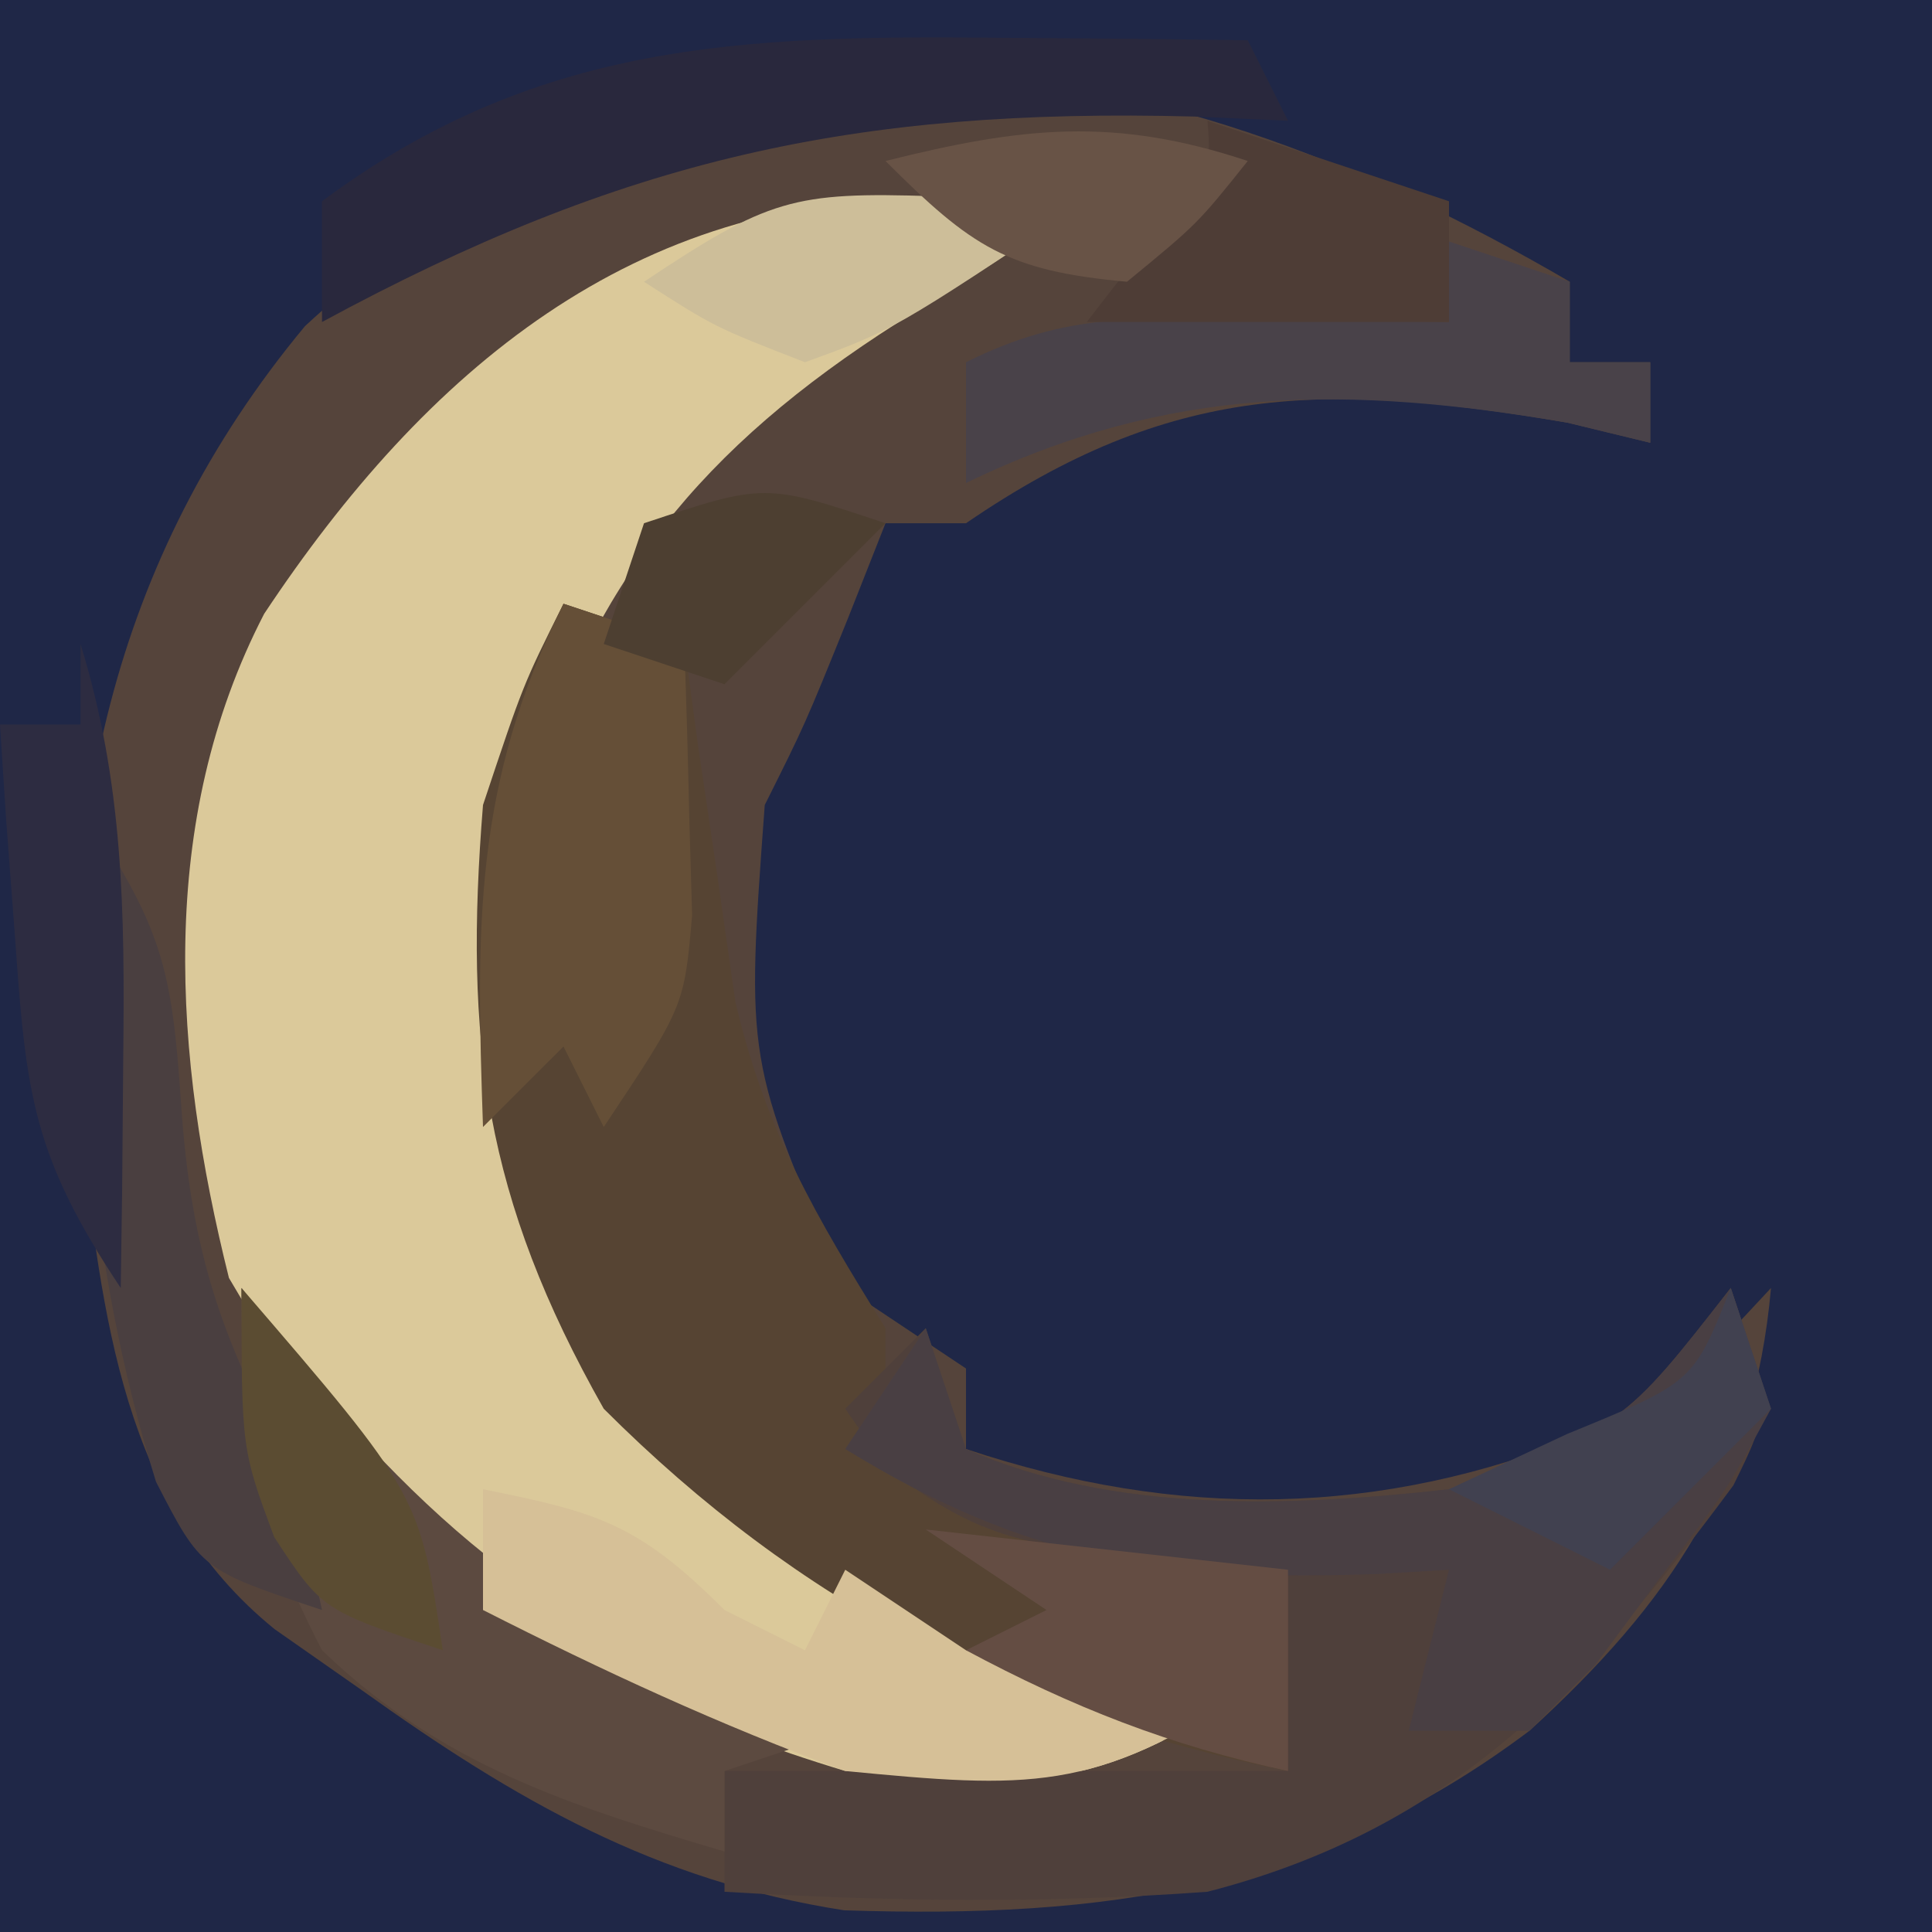 <?xml version="1.0" encoding="UTF-8"?>
<svg version="1.1" xmlns="http://www.w3.org/2000/svg" width="48" height="48">
<path d="M0 0 C15.84 0 31.68 0 48 0 C48 15.84 48 31.68 48 48 C32.16 48 16.32 48 0 48 C0 32.16 0 16.32 0 0 Z " fill="#1F2747" transform="translate(0,0)"/>
<path d="M0 0 C0 0.66 0 1.32 0 2 C0.66 2 1.32 2 2 2 C2 2.66 2 3.32 2 4 C1.319 3.835 0.639 3.67 -0.062 3.5 C-6.072 2.477 -9.911 2.51 -15 6 C-15.66 6 -16.32 6 -17 6 C-17.309 6.784 -17.619 7.567 -17.938 8.375 C-19 11 -19 11 -20 13 C-20.468 19.349 -20.468 19.349 -18 25 C-17.01 25.66 -16.02 26.32 -15 27 C-15 27.66 -15 28.32 -15 29 C-9.724 30.759 -4.7 30.693 0.375 28.625 C3.037 27.116 3.037 27.116 5 25 C4.579 29.776 2.464 32.839 -1 36 C-6.256 39.954 -11.548 40.674 -18.027 40.461 C-22.707 39.735 -26.191 37.726 -30 35 C-30.718 34.497 -31.436 33.995 -32.176 33.477 C-35.977 30.4 -36.454 25.637 -37 21 C-37.614 13.635 -36.263 6.926 -31.422 1.102 C-21.627 -7.943 -10.611 -6.203 0 0 Z " fill="#55443B" transform="translate(39,7)"/>
<path d="M0 0 C1.887 0.031 1.887 0.031 3.812 0.062 C2.269 1.092 0.721 2.117 -0.871 3.07 C-5.767 6.189 -8.441 9.492 -10.188 15.062 C-11.178 20.321 -10.107 24.599 -7.516 29.234 C-4.857 32.894 -1.587 35.437 2.82 36.586 C4.931 36.931 4.931 36.931 7.812 37.062 C4.004 39.601 2.35 39.502 -2.188 39.062 C-9.621 36.822 -13.6 33.498 -17.5 26.812 C-18.878 21.3 -19.301 15.481 -16.625 10.312 C-12.62 4.277 -7.424 -0.122 0 0 Z " fill="#DBC99A" transform="translate(23.188,4.938)"/>
<path d="M0 0 C0.99 0.33 1.98 0.66 3 1 C3.11 1.808 3.219 2.616 3.332 3.449 C3.491 4.518 3.649 5.586 3.812 6.688 C4.039 8.271 4.039 8.271 4.27 9.887 C5.027 13.113 6.265 15.21 8 18 C8 18.99 8 19.98 8 21 C11.3 21.99 14.6 22.98 18 24 C18 25.65 18 27.3 18 29 C11.262 27.652 5.851 24.851 1 20 C-1.967 14.758 -2.473 10.863 -2 5 C-1 2 -1 2 0 0 Z " fill="#564433" transform="translate(14,15)"/>
<path d="M0 0 C1 3 1 3 0.066 4.902 C-3.57 9.823 -6.941 13.44 -13 15 C-17.026 15.297 -20.972 15.242 -25 15 C-25 14.01 -25 13.02 -25 12 C-20.38 12 -15.76 12 -11 12 C-11 10.35 -11 8.7 -11 7 C-12.887 6.845 -12.887 6.845 -14.812 6.688 C-17.605 6.351 -18.744 6.2 -21 4.438 C-21.495 3.726 -21.495 3.726 -22 3 C-21.34 2.34 -20.68 1.68 -20 1 C-19.67 1.99 -19.34 2.98 -19 4 C-15.333 5.613 -10.931 5.438 -7 5 C-2.678 3.433 -2.678 3.433 0 0 Z " fill="#4F403B" transform="translate(43,32)"/>
<path d="M0 0 C0.33 0.99 0.66 1.98 1 3 C-0.109 5.043 -0.109 5.043 -1.75 7.188 C-2.281 7.903 -2.812 8.618 -3.359 9.355 C-3.901 9.898 -4.442 10.441 -5 11 C-5.99 11 -6.98 11 -8 11 C-7.67 9.68 -7.34 8.36 -7 7 C-7.87 7.052 -7.87 7.052 -8.758 7.105 C-14.009 7.287 -17.395 6.834 -22 4 C-21.34 3.01 -20.68 2.02 -20 1 C-19.67 1.99 -19.34 2.98 -19 4 C-15.333 5.613 -10.931 5.438 -7 5 C-2.678 3.433 -2.678 3.433 0 0 Z " fill="#493F43" transform="translate(43,32)"/>
<path d="M0 0 C0.557 0.743 1.114 1.485 1.688 2.25 C5.618 6.924 9.1 9.354 15 11 C14.01 11.33 13.02 11.66 12 12 C12 12.66 12 13.32 12 14 C8.123 12.855 4.94 11.835 2 9 C0.274 5.634 0 3.872 0 0 Z " fill="#5C4A40" transform="translate(6,32)"/>
<path d="M0 0 C2.867 0.573 3.861 0.861 6 3 C6.66 3.33 7.32 3.66 8 4 C8.33 3.34 8.66 2.68 9 2 C9.99 2.66 10.98 3.32 12 4 C14.324 4.394 16.658 4.735 19 5 C15.192 7.539 13.538 7.439 9 7 C5.895 5.864 2.947 4.497 0 3 C0 2.01 0 1.02 0 0 Z " fill="#D6C097" transform="translate(12,37)"/>
<path d="M0 0 C0.99 0.33 1.98 0.66 3 1 C3.054 2.437 3.093 3.875 3.125 5.312 C3.148 6.113 3.171 6.914 3.195 7.738 C3 10 3 10 1 13 C0.67 12.34 0.34 11.68 0 11 C-0.66 11.66 -1.32 12.32 -2 13 C-2.167 8.079 -2.248 4.497 0 0 Z " fill="#654F37" transform="translate(14,15)"/>
<path d="M0 0 C1.161 0.009 2.323 0.018 3.52 0.027 C4.4 0.039 5.28 0.051 6.188 0.062 C6.518 0.723 6.848 1.383 7.188 2.062 C6.027 2.01 6.027 2.01 4.844 1.957 C-3.607 1.737 -9.349 3.02 -16.812 7.062 C-16.812 6.072 -16.812 5.082 -16.812 4.062 C-11.507 0.122 -6.436 -0.065 0 0 Z " fill="#29283D" transform="translate(24.812,0.938)"/>
<path d="M0 0 C2.021 3.032 2.267 3.979 2.5 7.438 C2.728 10.807 3.389 13.035 5 16 C5.368 17.324 5.712 18.656 6 20 C3 19 3 19 1.875 16.812 C0.109 11.137 -0.102 5.89 0 0 Z " fill="#4A3F40" transform="translate(2,20)"/>
<path d="M0 0 C0.99 0.33 1.98 0.66 3 1 C3 1.66 3 2.32 3 3 C3.66 3 4.32 3 5 3 C5 3.66 5 4.32 5 5 C4.319 4.835 3.639 4.67 2.938 4.5 C-2.522 3.571 -6.965 3.559 -12 6 C-12 5.01 -12 4.02 -12 3 C-9.475 1.738 -7.688 1.901 -4.875 1.938 C-3.965 1.947 -3.055 1.956 -2.117 1.965 C-1.419 1.976 -0.72 1.988 0 2 C0 1.34 0 0.68 0 0 Z " fill="#494249" transform="translate(36,6)"/>
<path d="M0 0 C1.98 0.66 3.96 1.32 6 2 C6 2.99 6 3.98 6 5 C3.03 5 0.06 5 -3 5 C-2.505 4.361 -2.01 3.721 -1.5 3.062 C0.098 1.29 0.098 1.29 0 0 Z " fill="#4E3D36" transform="translate(30,3)"/>
<path d="M0 0 C2.97 0.33 5.94 0.66 9 1 C9 2.65 9 4.3 9 6 C6.071 5.372 3.639 4.414 1 3 C1.66 2.67 2.32 2.34 3 2 C2.01 1.34 1.02 0.68 0 0 Z " fill="#644D43" transform="translate(23,38)"/>
<path d="M0 0 C1.067 3.462 1.102 6.64 1.062 10.25 C1.053 11.328 1.044 12.405 1.035 13.516 C1.024 14.335 1.012 15.155 1 16 C-1.19 12.715 -1.353 11.169 -1.625 7.312 C-1.7 6.319 -1.775 5.325 -1.852 4.301 C-1.901 3.542 -1.95 2.782 -2 2 C-1.34 2 -0.68 2 0 2 C0 1.34 0 0.68 0 0 Z " fill="#2D2C41" transform="translate(2,16)"/>
<path d="M0 0 C1.887 0.062 1.887 0.062 3.812 0.125 C-0.988 3.325 -0.988 3.325 -3.188 4.125 C-5.438 3.25 -5.438 3.25 -7.188 2.125 C-4.099 0.066 -3.478 -0.114 0 0 Z " fill="#CDBE99" transform="translate(23.188,4.875)"/>
<path d="M0 0 C0.33 0.99 0.66 1.98 1 3 C-0.32 4.32 -1.64 5.64 -3 7 C-4.32 6.34 -5.64 5.68 -7 5 C-6.031 4.546 -5.061 4.093 -4.062 3.625 C-0.929 2.342 -0.929 2.342 0 0 Z " fill="#414150" transform="translate(43,32)"/>
<path d="M0 0 C-1.25 1.562 -1.25 1.562 -3 3 C-5.974 2.73 -6.854 2.146 -9 0 C-5.622 -0.845 -3.325 -1.108 0 0 Z " fill="#685346" transform="translate(31,4)"/>
<path d="M0 0 C4.429 5.143 4.429 5.143 5 9 C2 8 2 8 0.812 6.188 C0 4 0 4 0 0 Z " fill="#5B4C32" transform="translate(6,32)"/>
<path d="M0 0 C-1.32 1.32 -2.64 2.64 -4 4 C-4.99 3.67 -5.98 3.34 -7 3 C-6.67 2.01 -6.34 1.02 -6 0 C-3 -1 -3 -1 0 0 Z " fill="#4D3F31" transform="translate(22,13)"/>
</svg>
